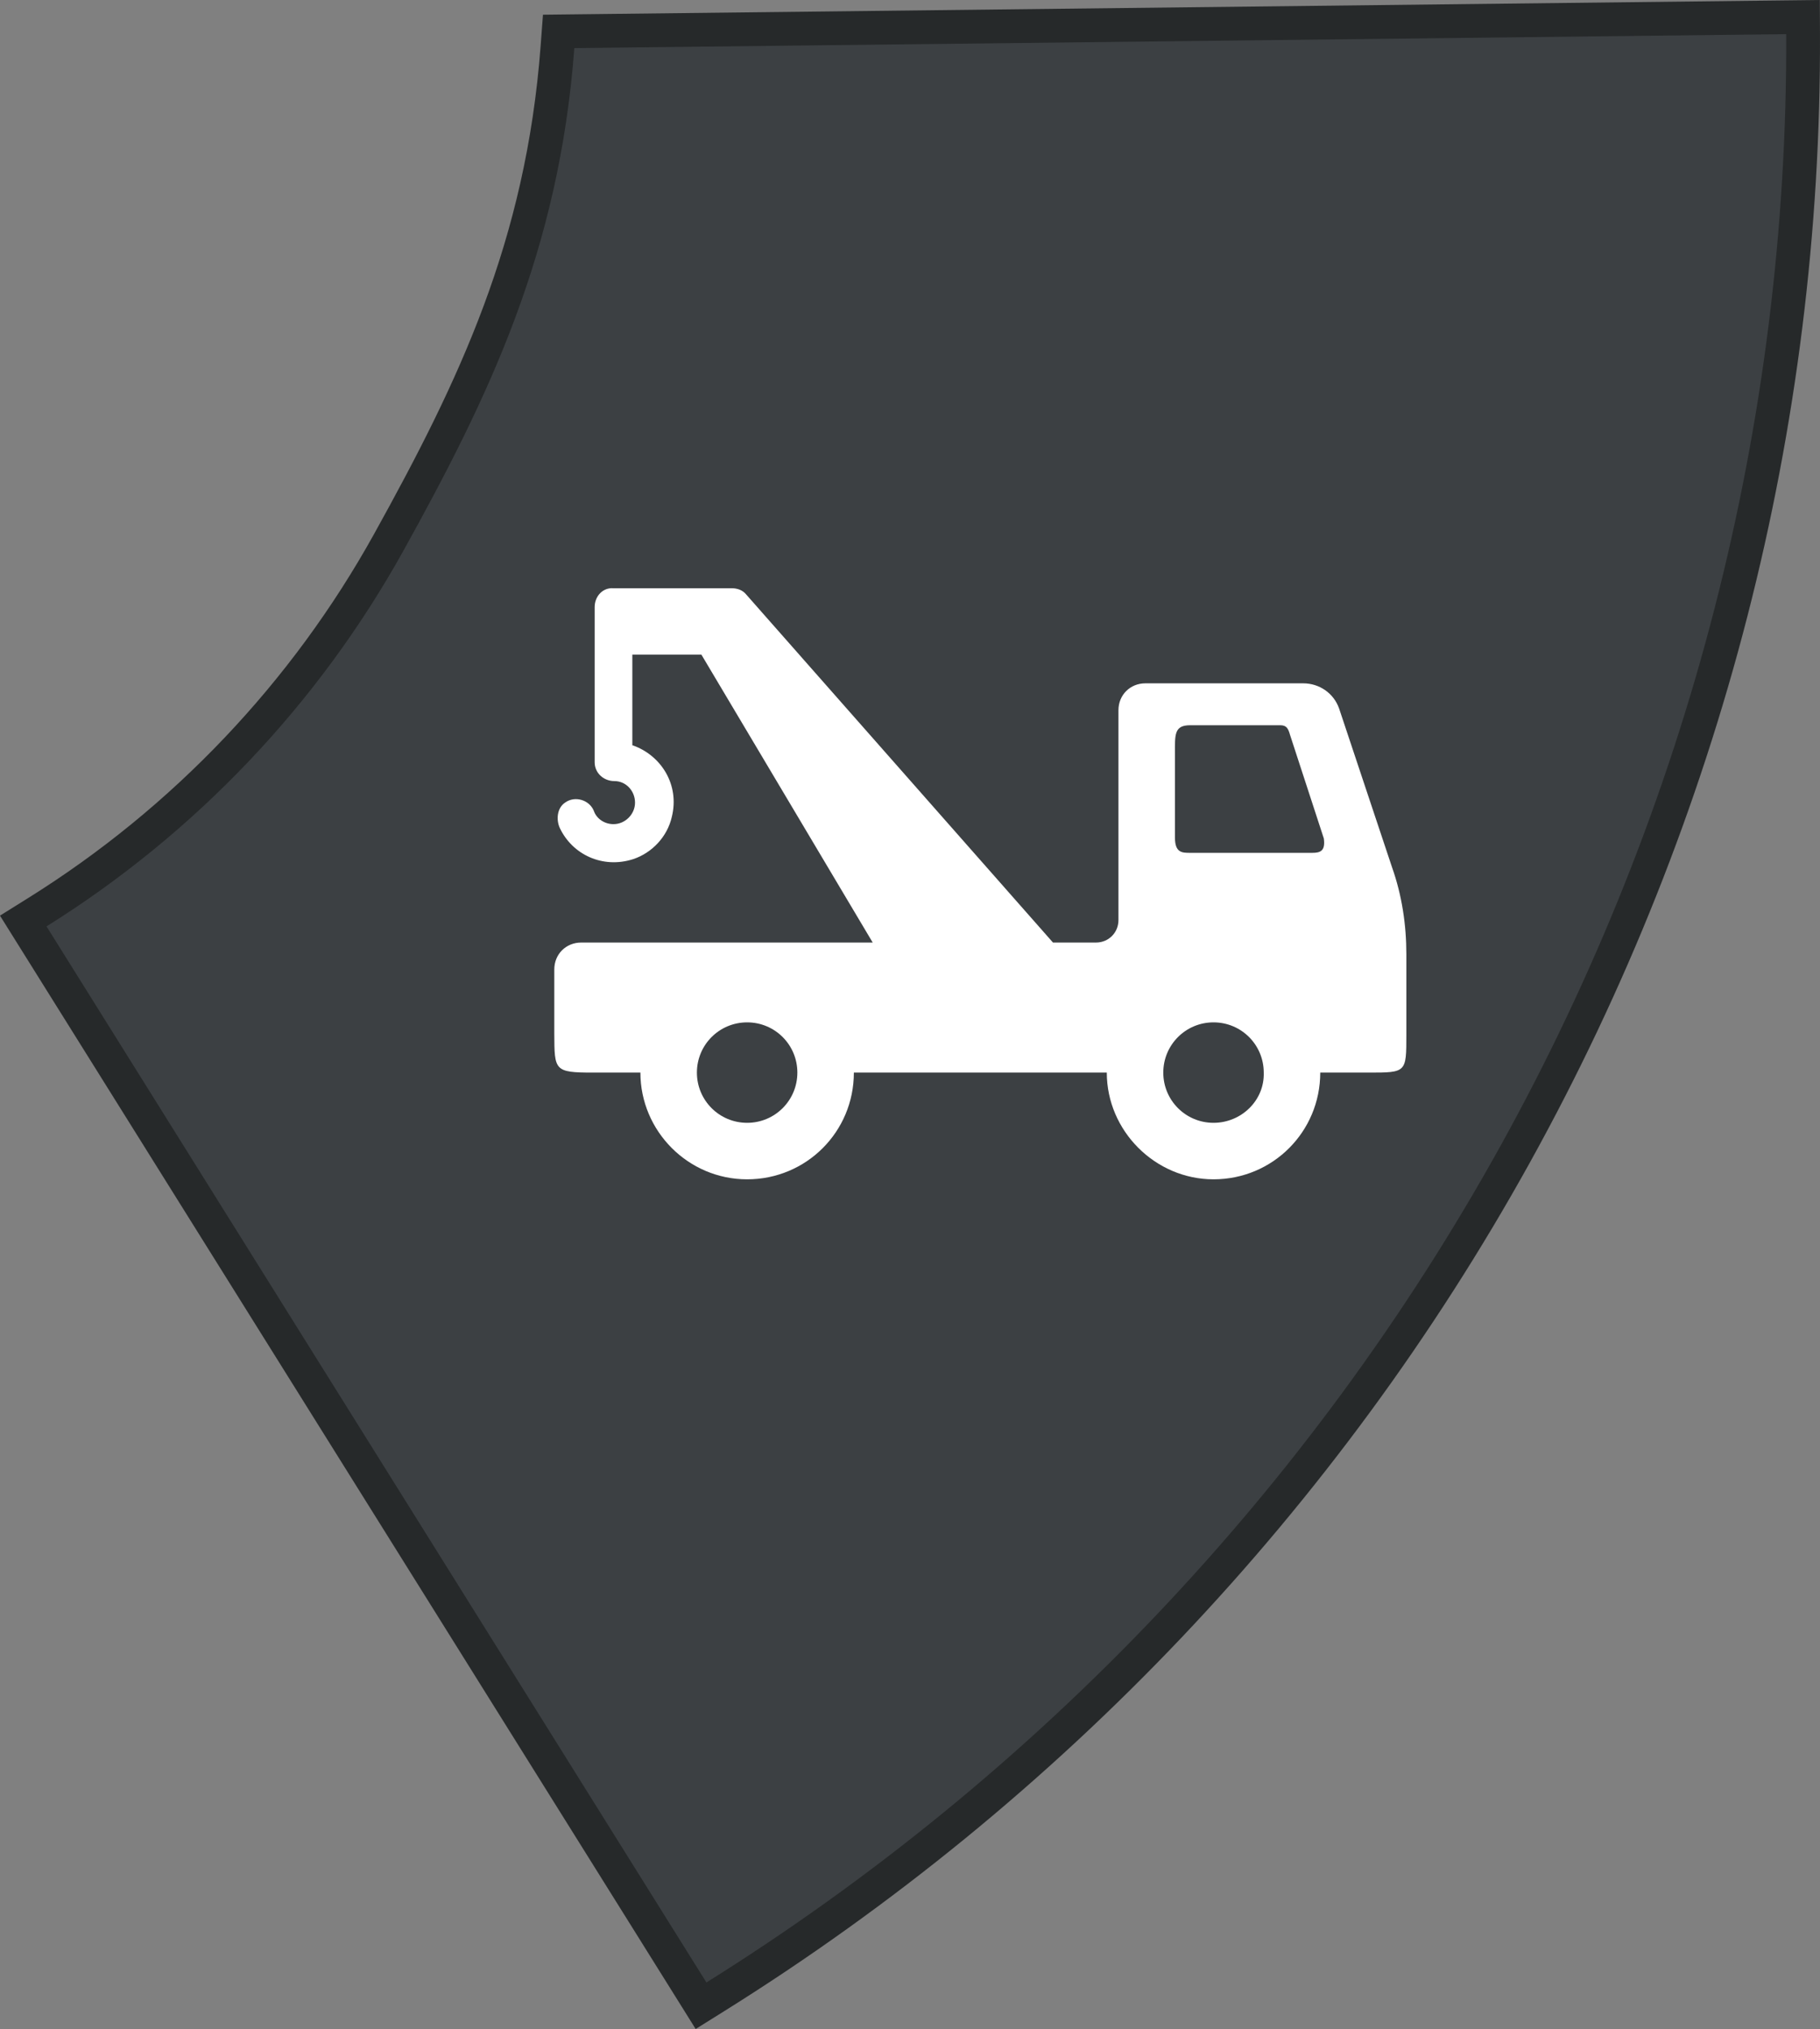 <?xml version="1.0" encoding="UTF-8" standalone="no"?>
<svg
   width="234.064"
   height="260.935"
   viewBox="0 0 234.064 260.935"
   fill="none"
   version="1.1"
   id="svg2"
   sodipodi:docname="Group 1000004335.svg"
   inkscape:version="1.3.2 (091e20e, 2023-11-25, custom)"
   xmlns:inkscape="http://www.inkscape.org/namespaces/inkscape"
   xmlns:sodipodi="http://sodipodi.sourceforge.net/DTD/sodipodi-0.dtd"
   xmlns="http://www.w3.org/2000/svg"
   xmlns:svg="http://www.w3.org/2000/svg">
  <rect x="0" y="0" width="234.064" height="260.935" fill="#808080" stroke="none"/>
  <defs
     id="defs2" />
  <sodipodi:namedview
     id="namedview2"
     pagecolor="#505050"
     bordercolor="#eeeeee"
     borderopacity="1"
     inkscape:showpageshadow="0"
     inkscape:pageopacity="0"
     inkscape:pagecheckerboard="0"
     inkscape:deskcolor="#505050"
     inkscape:zoom="3.6226994"
     inkscape:cx="139.2608"
     inkscape:cy="120.7663"
     inkscape:window-width="2560"
     inkscape:window-height="1377"
     inkscape:window-x="-8"
     inkscape:window-y="-8"
     inkscape:window-maximized="1"
     inkscape:current-layer="svg2" />
  <path
     d="m 89.009,256.1 1.15,1.842 1.842,-1.151 c 42.939,-26.831 78.346,-64.122 102.837,-108.311 24.491,-44.189 37.249,-93.8 37.052,-144.095 l -0.009,-2.188 -2.188,0.025 -155.855,1.794 -1.992,0.023 -0.149,1.986 c -1.925,25.671 -10.775,44.012 -21.673,63.673 -10.761,19.417 -26.321,35.804 -45.191,47.596 l -1.842,1.151 1.151,1.842 z"
     fill="#3c4043"
     stroke="#26292a"
     stroke-width="4.343"
     id="path1" />
  <path
     d="m 179.021,111.524 -6.806,-20.417 c -0.692,-1.96 -2.537,-3.229 -4.614,-3.229 h -20.301 c -1.96,0 -3.46,1.499 -3.46,3.46 v 26.991 c 0,1.615 -1.269,2.884 -2.884,2.884 h -5.536 L 95.971,76.458 c -0.461,-0.576 -1.153,-0.807 -1.845,-0.807 h -15.226 c -1.384,-0.115 -2.422,1.038 -2.422,2.422 v 19.955 c 0,1.384 1.153,2.422 2.537,2.422 1.5,0 2.653,1.269 2.653,2.769 0,1.499 -1.269,2.768 -2.768,2.768 -1.154,0 -2.192,-0.692 -2.538,-1.73 -0.576,-1.384 -2.422,-1.961 -3.691,-1.038 -1.038,0.692 -1.153,2.191 -0.692,3.23 1.615,3.46 5.537,5.305 9.459,4.037 2.422,-0.808 4.383,-2.884 4.959,-5.422 1.039,-4.152 -1.384,-7.959 -5.075,-9.227 v -11.65 h 8.882 L 112.235,121.213 H 74.747 c -1.96,0 -3.46,1.499 -3.46,3.46 v 8.305 c 0.021,4.687 0,4.96 4.96,4.96 h 6.113 c 0,7.498 6.114,13.726 13.727,13.726 7.612,0 13.726,-6.113 13.726,-13.726 h 32.528 c 0,7.498 6.228,13.726 13.726,13.726 7.613,0 13.726,-6.113 13.726,-13.726 h 6.229 c 4.844,0 4.844,0 4.844,-4.844 v -10.382 c 0,-3.806 -0.576,-7.612 -1.845,-11.188 z m -82.934,32.874 c -3.576,0 -6.46,-2.884 -6.46,-6.46 0,-3.576 2.884,-6.459 6.46,-6.459 3.575,0 6.459,2.883 6.459,6.459 0,3.576 -2.884,6.46 -6.459,6.46 z m 59.98,0 c -3.576,0 -6.46,-2.884 -6.46,-6.46 0,-3.576 2.884,-6.459 6.46,-6.459 3.576,0 6.459,2.883 6.459,6.459 0.116,3.576 -2.883,6.46 -6.459,6.46 z m 12.688,-34.72 h -15.687 c -1.038,0 -1.961,0 -1.961,-1.961 V 96.99 c 0,-2.476 -0.135,-3.721 1.939,-3.721 h 11.618 c 0.807,0 1.014,0.437 1.245,1.245 l 4.345,13.319 c 0.219,1.618 -0.461,1.845 -1.499,1.845 z"
     fill="#ffffff"
     id="path2" />
</svg>
